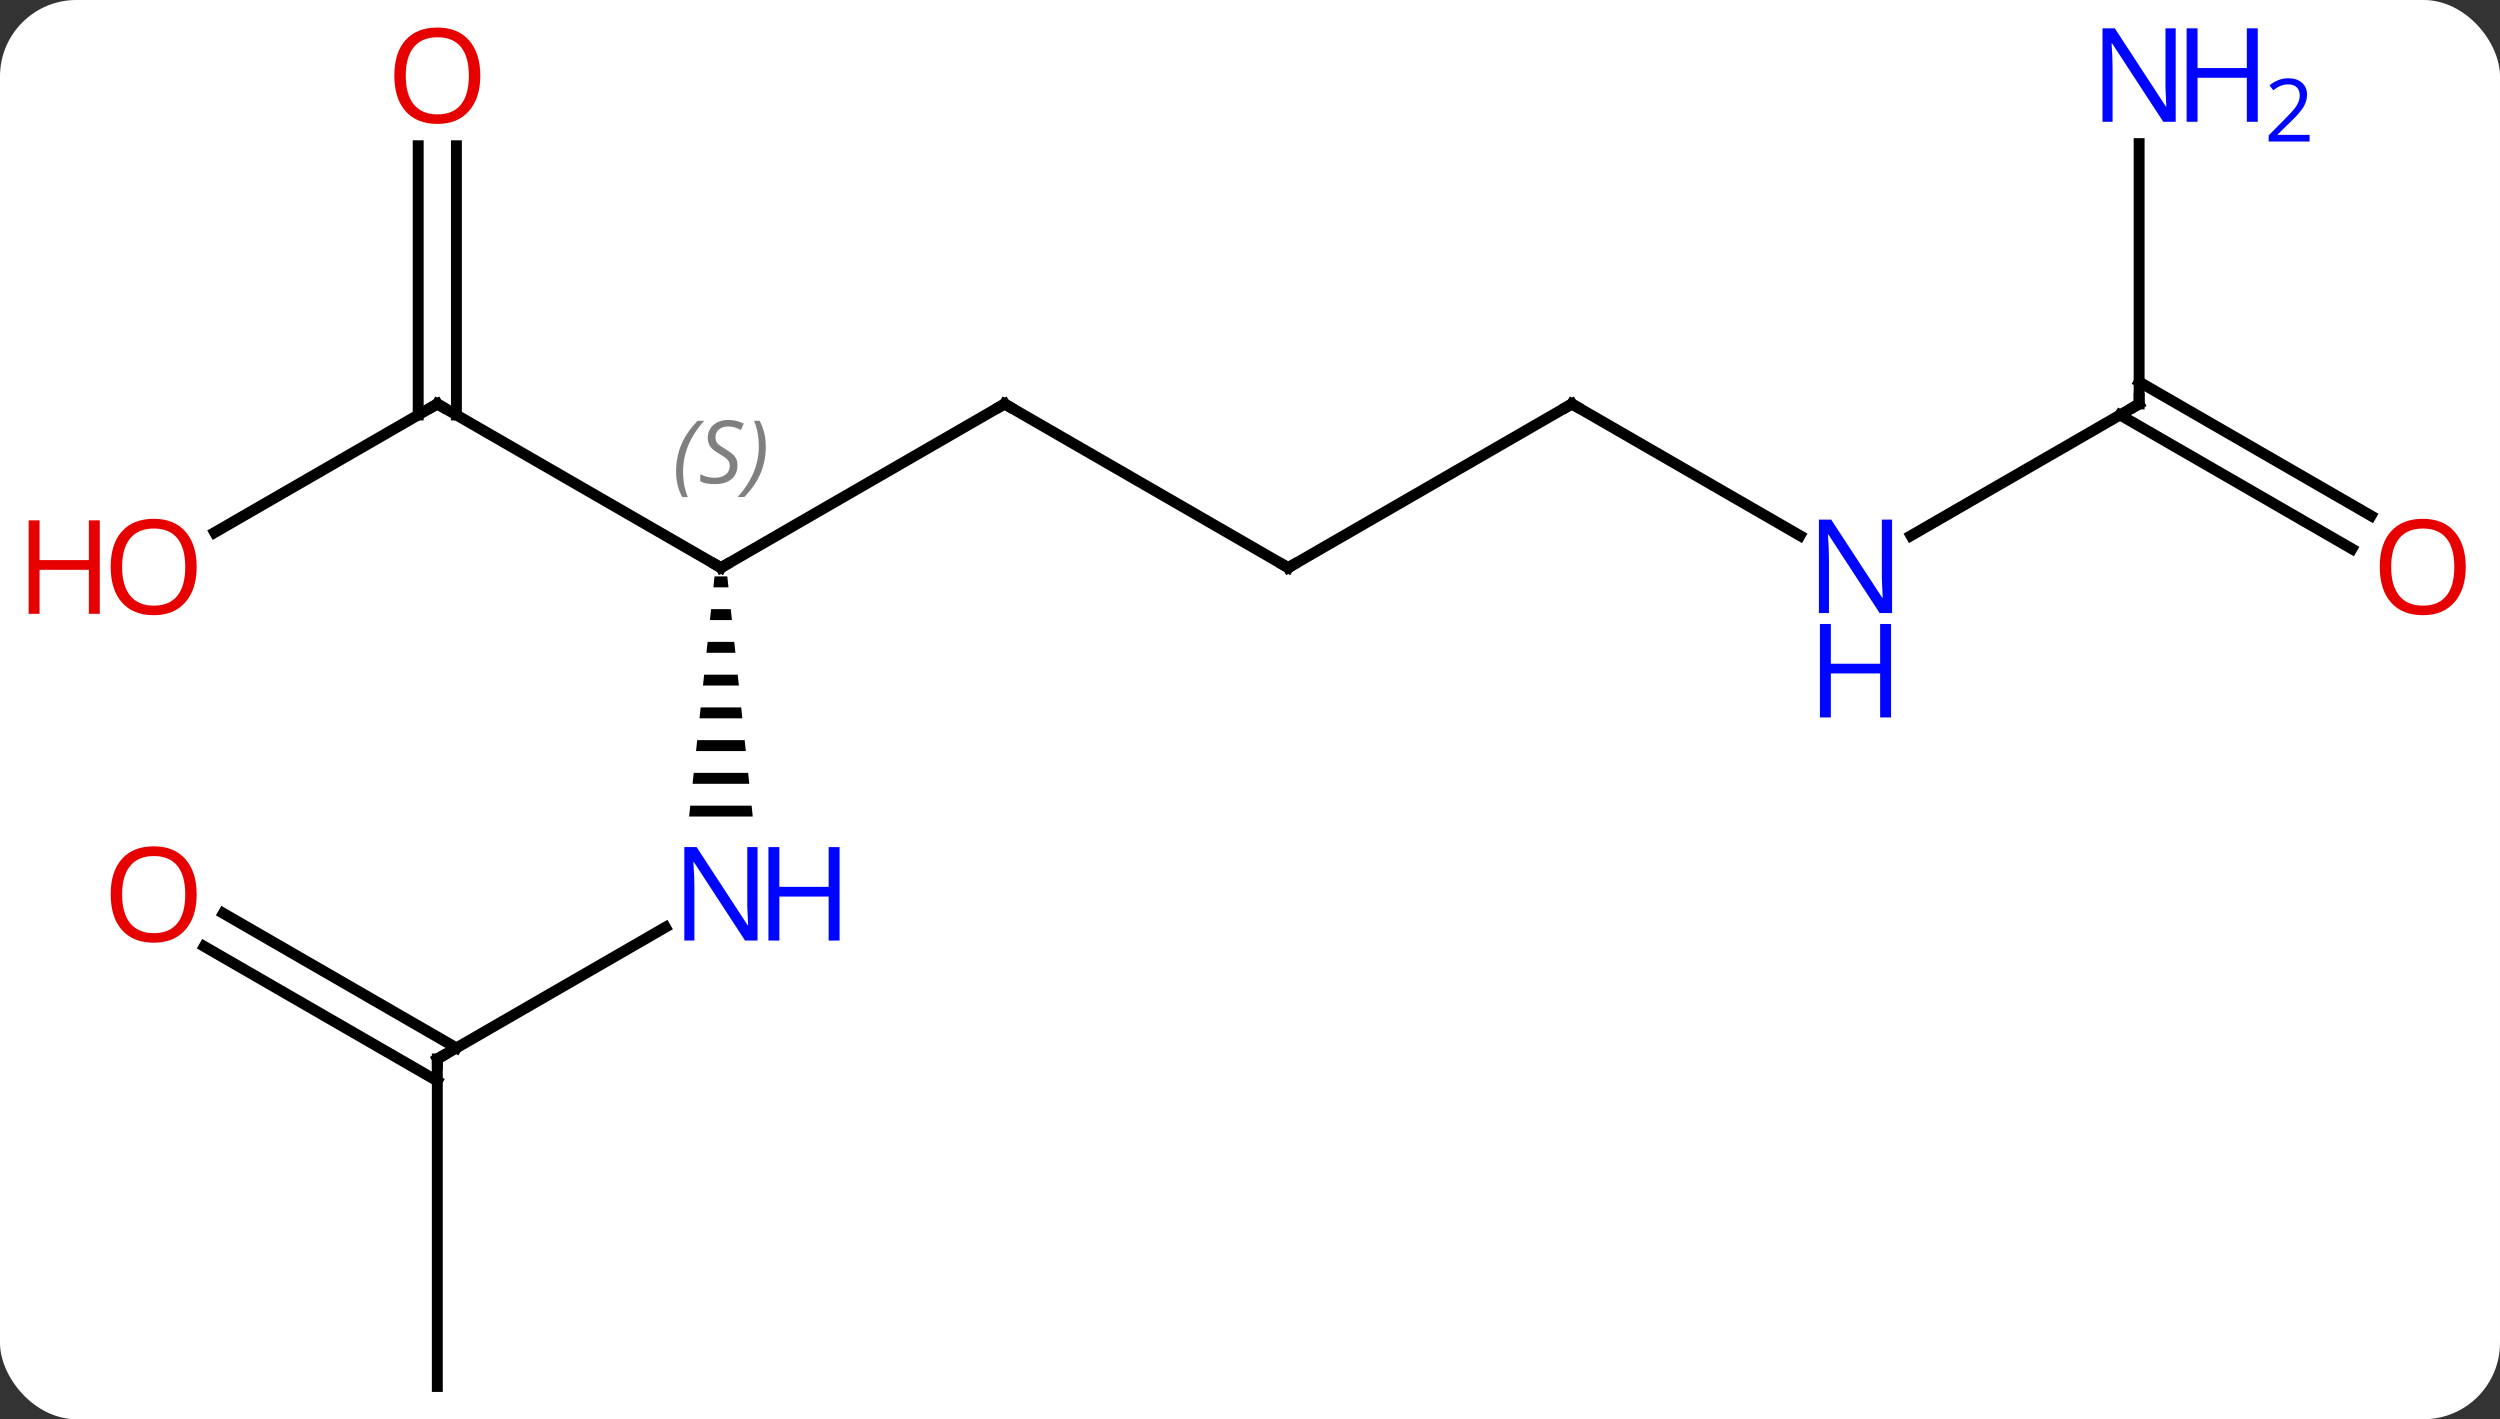 <svg width="229" viewBox="0 0 229 130" style="fill-opacity:1; color-rendering:auto; color-interpolation:auto; text-rendering:auto; stroke:black; stroke-linecap:square; stroke-miterlimit:10; shape-rendering:auto; stroke-opacity:1; fill:black; stroke-dasharray:none; font-weight:normal; stroke-width:1; font-family:'Open Sans'; font-style:normal; stroke-linejoin:miter; font-size:12; stroke-dashoffset:0; image-rendering:auto;" height="130" class="cas-substance-image" xmlns:xlink="http://www.w3.org/1999/xlink" xmlns="http://www.w3.org/2000/svg"><rect x="0" y="0" width="229" height="130" fill="#333333" stroke="none"/><svg class="cas-substance-single-component"><rect y="0" x="0" width="229" stroke="none" ry="7" rx="7" height="130" fill="white" class="cas-substance-group"/><svg y="0" x="0" width="229" viewBox="0 0 229 130" style="fill:black;" height="130" class="cas-substance-single-component-image"><svg><g><g transform="translate(118,67)" style="text-rendering:geometricPrecision; color-rendering:optimizeQuality; color-interpolation:linearRGB; stroke-linecap:butt; image-rendering:optimizeQuality;"><line y2="-30" y1="-15" x2="-25.98" x1="-51.963" style="fill:none;"/><path style="stroke:none;" d="M-52.547 -14.203 L-52.653 -13.203 L-51.273 -13.203 L-51.379 -14.203 ZM-52.865 -11.203 L-52.971 -10.203 L-50.955 -10.203 L-51.061 -11.203 ZM-53.183 -8.203 L-53.289 -7.203 L-50.637 -7.203 L-50.743 -8.203 ZM-53.501 -5.203 L-53.607 -4.203 L-50.319 -4.203 L-50.425 -5.203 ZM-53.819 -2.203 L-53.925 -1.203 L-50.001 -1.203 L-50.107 -2.203 ZM-54.137 0.797 L-54.243 1.797 L-49.683 1.797 L-49.789 0.797 ZM-54.455 3.797 L-54.561 4.797 L-49.365 4.797 L-49.471 3.797 ZM-54.773 6.797 L-54.879 7.797 L-49.047 7.797 L-49.153 6.797 Z"/><line y2="-30" y1="-15" x2="-77.943" x1="-51.963" style="fill:none;"/><line y2="-15" y1="-30" x2="0" x1="-25.98" style="fill:none;"/><line y2="30" y1="17.935" x2="-77.943" x1="-57.047" style="fill:none;"/><line y2="-18.226" y1="-30" x2="-98.335" x1="-77.943" style="fill:none;"/><line y2="-53.648" y1="-28.99" x2="-76.193" x1="-76.193" style="fill:none;"/><line y2="-53.648" y1="-28.99" x2="-79.693" x1="-79.693" style="fill:none;"/><line y2="-30" y1="-15" x2="25.98" x1="0" style="fill:none;"/><line y2="60" y1="30" x2="-77.943" x1="-77.943" style="fill:none;"/><line y2="16.663" y1="28.99" x2="-97.543" x1="-76.193" style="fill:none;"/><line y2="19.694" y1="32.021" x2="-99.293" x1="-77.943" style="fill:none;"/><line y2="-17.935" y1="-30" x2="46.879" x1="25.98" style="fill:none;"/><line y2="-30" y1="-17.935" x2="77.943" x1="57.047" style="fill:none;"/><line y2="-53.844" y1="-30" x2="77.943" x1="77.943" style="fill:none;"/><line y2="-16.726" y1="-28.99" x2="97.434" x1="76.193" style="fill:none;"/><line y2="-19.757" y1="-32.021" x2="99.184" x1="77.943" style="fill:none;"/><path style="fill:none; stroke-miterlimit:5;" d="M-51.53 -15.25 L-51.963 -15 L-52.396 -15.25"/></g><g transform="translate(118,67)" style="stroke-linecap:butt; font-size:8.4px; fill:gray; text-rendering:geometricPrecision; image-rendering:optimizeQuality; color-rendering:optimizeQuality; font-family:'Open Sans'; font-style:italic; stroke:gray; color-interpolation:linearRGB; stroke-miterlimit:5;"><path style="stroke:none;" d="M-56.071 -23.797 Q-56.071 -25.125 -55.602 -26.25 Q-55.134 -27.375 -54.102 -28.453 L-53.493 -28.453 Q-54.462 -27.391 -54.946 -26.219 Q-55.431 -25.047 -55.431 -23.812 Q-55.431 -22.484 -54.993 -21.469 L-55.509 -21.469 Q-56.071 -22.5 -56.071 -23.797 ZM-50.449 -24.391 Q-50.449 -23.562 -50.996 -23.109 Q-51.542 -22.656 -52.542 -22.656 Q-52.949 -22.656 -53.261 -22.711 Q-53.574 -22.766 -53.855 -22.906 L-53.855 -23.562 Q-53.23 -23.234 -52.527 -23.234 Q-51.902 -23.234 -51.527 -23.531 Q-51.152 -23.828 -51.152 -24.344 Q-51.152 -24.656 -51.355 -24.883 Q-51.558 -25.109 -52.121 -25.438 Q-52.714 -25.766 -52.941 -26.094 Q-53.167 -26.422 -53.167 -26.875 Q-53.167 -27.609 -52.652 -28.07 Q-52.136 -28.531 -51.292 -28.531 Q-50.917 -28.531 -50.581 -28.453 Q-50.246 -28.375 -49.871 -28.203 L-50.136 -27.609 Q-50.386 -27.766 -50.706 -27.852 Q-51.027 -27.938 -51.292 -27.938 Q-51.824 -27.938 -52.144 -27.664 Q-52.464 -27.391 -52.464 -26.922 Q-52.464 -26.719 -52.394 -26.57 Q-52.324 -26.422 -52.183 -26.289 Q-52.042 -26.156 -51.621 -25.906 Q-51.058 -25.562 -50.855 -25.367 Q-50.652 -25.172 -50.55 -24.938 Q-50.449 -24.703 -50.449 -24.391 ZM-47.854 -26.109 Q-47.854 -24.781 -48.331 -23.648 Q-48.807 -22.516 -49.823 -21.469 L-50.432 -21.469 Q-48.495 -23.625 -48.495 -26.109 Q-48.495 -27.438 -48.932 -28.453 L-48.417 -28.453 Q-47.854 -27.391 -47.854 -26.109 Z"/><path style="fill:none; stroke:black;" d="M-26.413 -29.75 L-25.98 -30 L-25.547 -29.75"/></g><g transform="translate(118,67)" style="stroke-linecap:butt; fill:rgb(0,5,255); text-rendering:geometricPrecision; color-rendering:optimizeQuality; image-rendering:optimizeQuality; font-family:'Open Sans'; stroke:rgb(0,5,255); color-interpolation:linearRGB; stroke-miterlimit:5;"><path style="stroke:none;" d="M-48.611 19.156 L-49.752 19.156 L-54.44 11.969 L-54.486 11.969 Q-54.393 13.234 -54.393 14.281 L-54.393 19.156 L-55.315 19.156 L-55.315 10.594 L-54.19 10.594 L-49.518 17.75 L-49.471 17.75 Q-49.471 17.594 -49.518 16.734 Q-49.565 15.875 -49.549 15.5 L-49.549 10.594 L-48.611 10.594 L-48.611 19.156 Z"/><path style="stroke:none;" d="M-41.096 19.156 L-42.096 19.156 L-42.096 15.125 L-46.611 15.125 L-46.611 19.156 L-47.611 19.156 L-47.611 10.594 L-46.611 10.594 L-46.611 14.234 L-42.096 14.234 L-42.096 10.594 L-41.096 10.594 L-41.096 19.156 Z"/><path style="fill:none; stroke:black;" d="M-77.51 -29.75 L-77.943 -30 L-78.376 -29.75"/><path style="fill:none; stroke:black;" d="M-0.433 -15.25 L0 -15 L0.433 -15.25"/><path style="fill:none; stroke:black;" d="M-77.51 29.75 L-77.943 30 L-77.943 30.5"/><path style="fill:rgb(230,0,0); stroke:none;" d="M-99.986 -15.07 Q-99.986 -13.008 -101.025 -11.828 Q-102.064 -10.648 -103.907 -10.648 Q-105.798 -10.648 -106.829 -11.812 Q-107.861 -12.977 -107.861 -15.086 Q-107.861 -17.18 -106.829 -18.328 Q-105.798 -19.477 -103.907 -19.477 Q-102.048 -19.477 -101.017 -18.305 Q-99.986 -17.133 -99.986 -15.07 ZM-106.814 -15.07 Q-106.814 -13.336 -106.071 -12.43 Q-105.329 -11.523 -103.907 -11.523 Q-102.486 -11.523 -101.759 -12.422 Q-101.032 -13.32 -101.032 -15.07 Q-101.032 -16.805 -101.759 -17.695 Q-102.486 -18.586 -103.907 -18.586 Q-105.329 -18.586 -106.071 -17.688 Q-106.814 -16.789 -106.814 -15.07 Z"/><path style="fill:rgb(230,0,0); stroke:none;" d="M-108.861 -10.773 L-109.861 -10.773 L-109.861 -14.805 L-114.376 -14.805 L-114.376 -10.773 L-115.376 -10.773 L-115.376 -19.336 L-114.376 -19.336 L-114.376 -15.695 L-109.861 -15.695 L-109.861 -19.336 L-108.861 -19.336 L-108.861 -10.773 Z"/><path style="fill:rgb(230,0,0); stroke:none;" d="M-74.005 -60.07 Q-74.005 -58.008 -75.045 -56.828 Q-76.084 -55.648 -77.927 -55.648 Q-79.818 -55.648 -80.849 -56.812 Q-81.88 -57.977 -81.88 -60.086 Q-81.88 -62.18 -80.849 -63.328 Q-79.818 -64.477 -77.927 -64.477 Q-76.068 -64.477 -75.037 -63.305 Q-74.005 -62.133 -74.005 -60.07 ZM-80.834 -60.07 Q-80.834 -58.336 -80.091 -57.43 Q-79.349 -56.523 -77.927 -56.523 Q-76.505 -56.523 -75.779 -57.422 Q-75.052 -58.32 -75.052 -60.07 Q-75.052 -61.805 -75.779 -62.695 Q-76.505 -63.586 -77.927 -63.586 Q-79.349 -63.586 -80.091 -62.688 Q-80.834 -61.789 -80.834 -60.07 Z"/><path style="fill:none; stroke:black;" d="M25.547 -29.75 L25.98 -30 L26.413 -29.75"/><path style="fill:rgb(230,0,0); stroke:none;" d="M-99.986 14.93 Q-99.986 16.992 -101.025 18.172 Q-102.064 19.352 -103.907 19.352 Q-105.798 19.352 -106.829 18.188 Q-107.861 17.023 -107.861 14.914 Q-107.861 12.82 -106.829 11.672 Q-105.798 10.523 -103.907 10.523 Q-102.048 10.523 -101.017 11.695 Q-99.986 12.867 -99.986 14.93 ZM-106.814 14.93 Q-106.814 16.664 -106.071 17.57 Q-105.329 18.477 -103.907 18.477 Q-102.486 18.477 -101.759 17.578 Q-101.032 16.68 -101.032 14.93 Q-101.032 13.195 -101.759 12.305 Q-102.486 11.414 -103.907 11.414 Q-105.329 11.414 -106.071 12.312 Q-106.814 13.211 -106.814 14.93 Z"/><path style="stroke:none;" d="M55.315 -10.844 L54.174 -10.844 L49.486 -18.031 L49.44 -18.031 Q49.533 -16.766 49.533 -15.719 L49.533 -10.844 L48.611 -10.844 L48.611 -19.406 L49.736 -19.406 L54.408 -12.25 L54.455 -12.25 Q54.455 -12.406 54.408 -13.266 Q54.361 -14.125 54.377 -14.5 L54.377 -19.406 L55.315 -19.406 L55.315 -10.844 Z"/><path style="stroke:none;" d="M55.221 -1.281 L54.221 -1.281 L54.221 -5.312 L49.705 -5.312 L49.705 -1.281 L48.705 -1.281 L48.705 -9.844 L49.705 -9.844 L49.705 -6.203 L54.221 -6.203 L54.221 -9.844 L55.221 -9.844 L55.221 -1.281 Z"/><path style="fill:none; stroke:black;" d="M77.51 -29.75 L77.943 -30 L77.943 -30.5"/><path style="stroke:none;" d="M81.295 -55.844 L80.154 -55.844 L75.466 -63.031 L75.42 -63.031 Q75.513 -61.766 75.513 -60.719 L75.513 -55.844 L74.591 -55.844 L74.591 -64.406 L75.716 -64.406 L80.388 -57.25 L80.435 -57.25 Q80.435 -57.406 80.388 -58.266 Q80.341 -59.125 80.357 -59.5 L80.357 -64.406 L81.295 -64.406 L81.295 -55.844 Z"/><path style="stroke:none;" d="M88.81 -55.844 L87.81 -55.844 L87.81 -59.875 L83.295 -59.875 L83.295 -55.844 L82.295 -55.844 L82.295 -64.406 L83.295 -64.406 L83.295 -60.766 L87.81 -60.766 L87.81 -64.406 L88.81 -64.406 L88.81 -55.844 Z"/><path style="stroke:none;" d="M93.56 -54.034 L89.81 -54.034 L89.81 -54.597 L91.31 -56.112 Q91.998 -56.8 92.216 -57.097 Q92.435 -57.394 92.545 -57.675 Q92.654 -57.956 92.654 -58.284 Q92.654 -58.737 92.38 -59.003 Q92.107 -59.269 91.607 -59.269 Q91.263 -59.269 90.943 -59.152 Q90.623 -59.034 90.232 -58.737 L89.888 -59.175 Q90.67 -59.831 91.607 -59.831 Q92.404 -59.831 92.865 -59.417 Q93.326 -59.003 93.326 -58.316 Q93.326 -57.769 93.021 -57.237 Q92.716 -56.706 91.873 -55.894 L90.623 -54.675 L90.623 -54.644 L93.56 -54.644 L93.56 -54.034 Z"/><path style="fill:rgb(230,0,0); stroke:none;" d="M107.861 -15.07 Q107.861 -13.008 106.821 -11.828 Q105.782 -10.648 103.939 -10.648 Q102.048 -10.648 101.017 -11.812 Q99.986 -12.977 99.986 -15.086 Q99.986 -17.18 101.017 -18.328 Q102.048 -19.477 103.939 -19.477 Q105.798 -19.477 106.829 -18.305 Q107.861 -17.133 107.861 -15.07 ZM101.032 -15.07 Q101.032 -13.336 101.775 -12.43 Q102.517 -11.523 103.939 -11.523 Q105.361 -11.523 106.087 -12.422 Q106.814 -13.32 106.814 -15.07 Q106.814 -16.805 106.087 -17.695 Q105.361 -18.586 103.939 -18.586 Q102.517 -18.586 101.775 -17.688 Q101.032 -16.789 101.032 -15.07 Z"/></g></g></svg></svg></svg></svg>